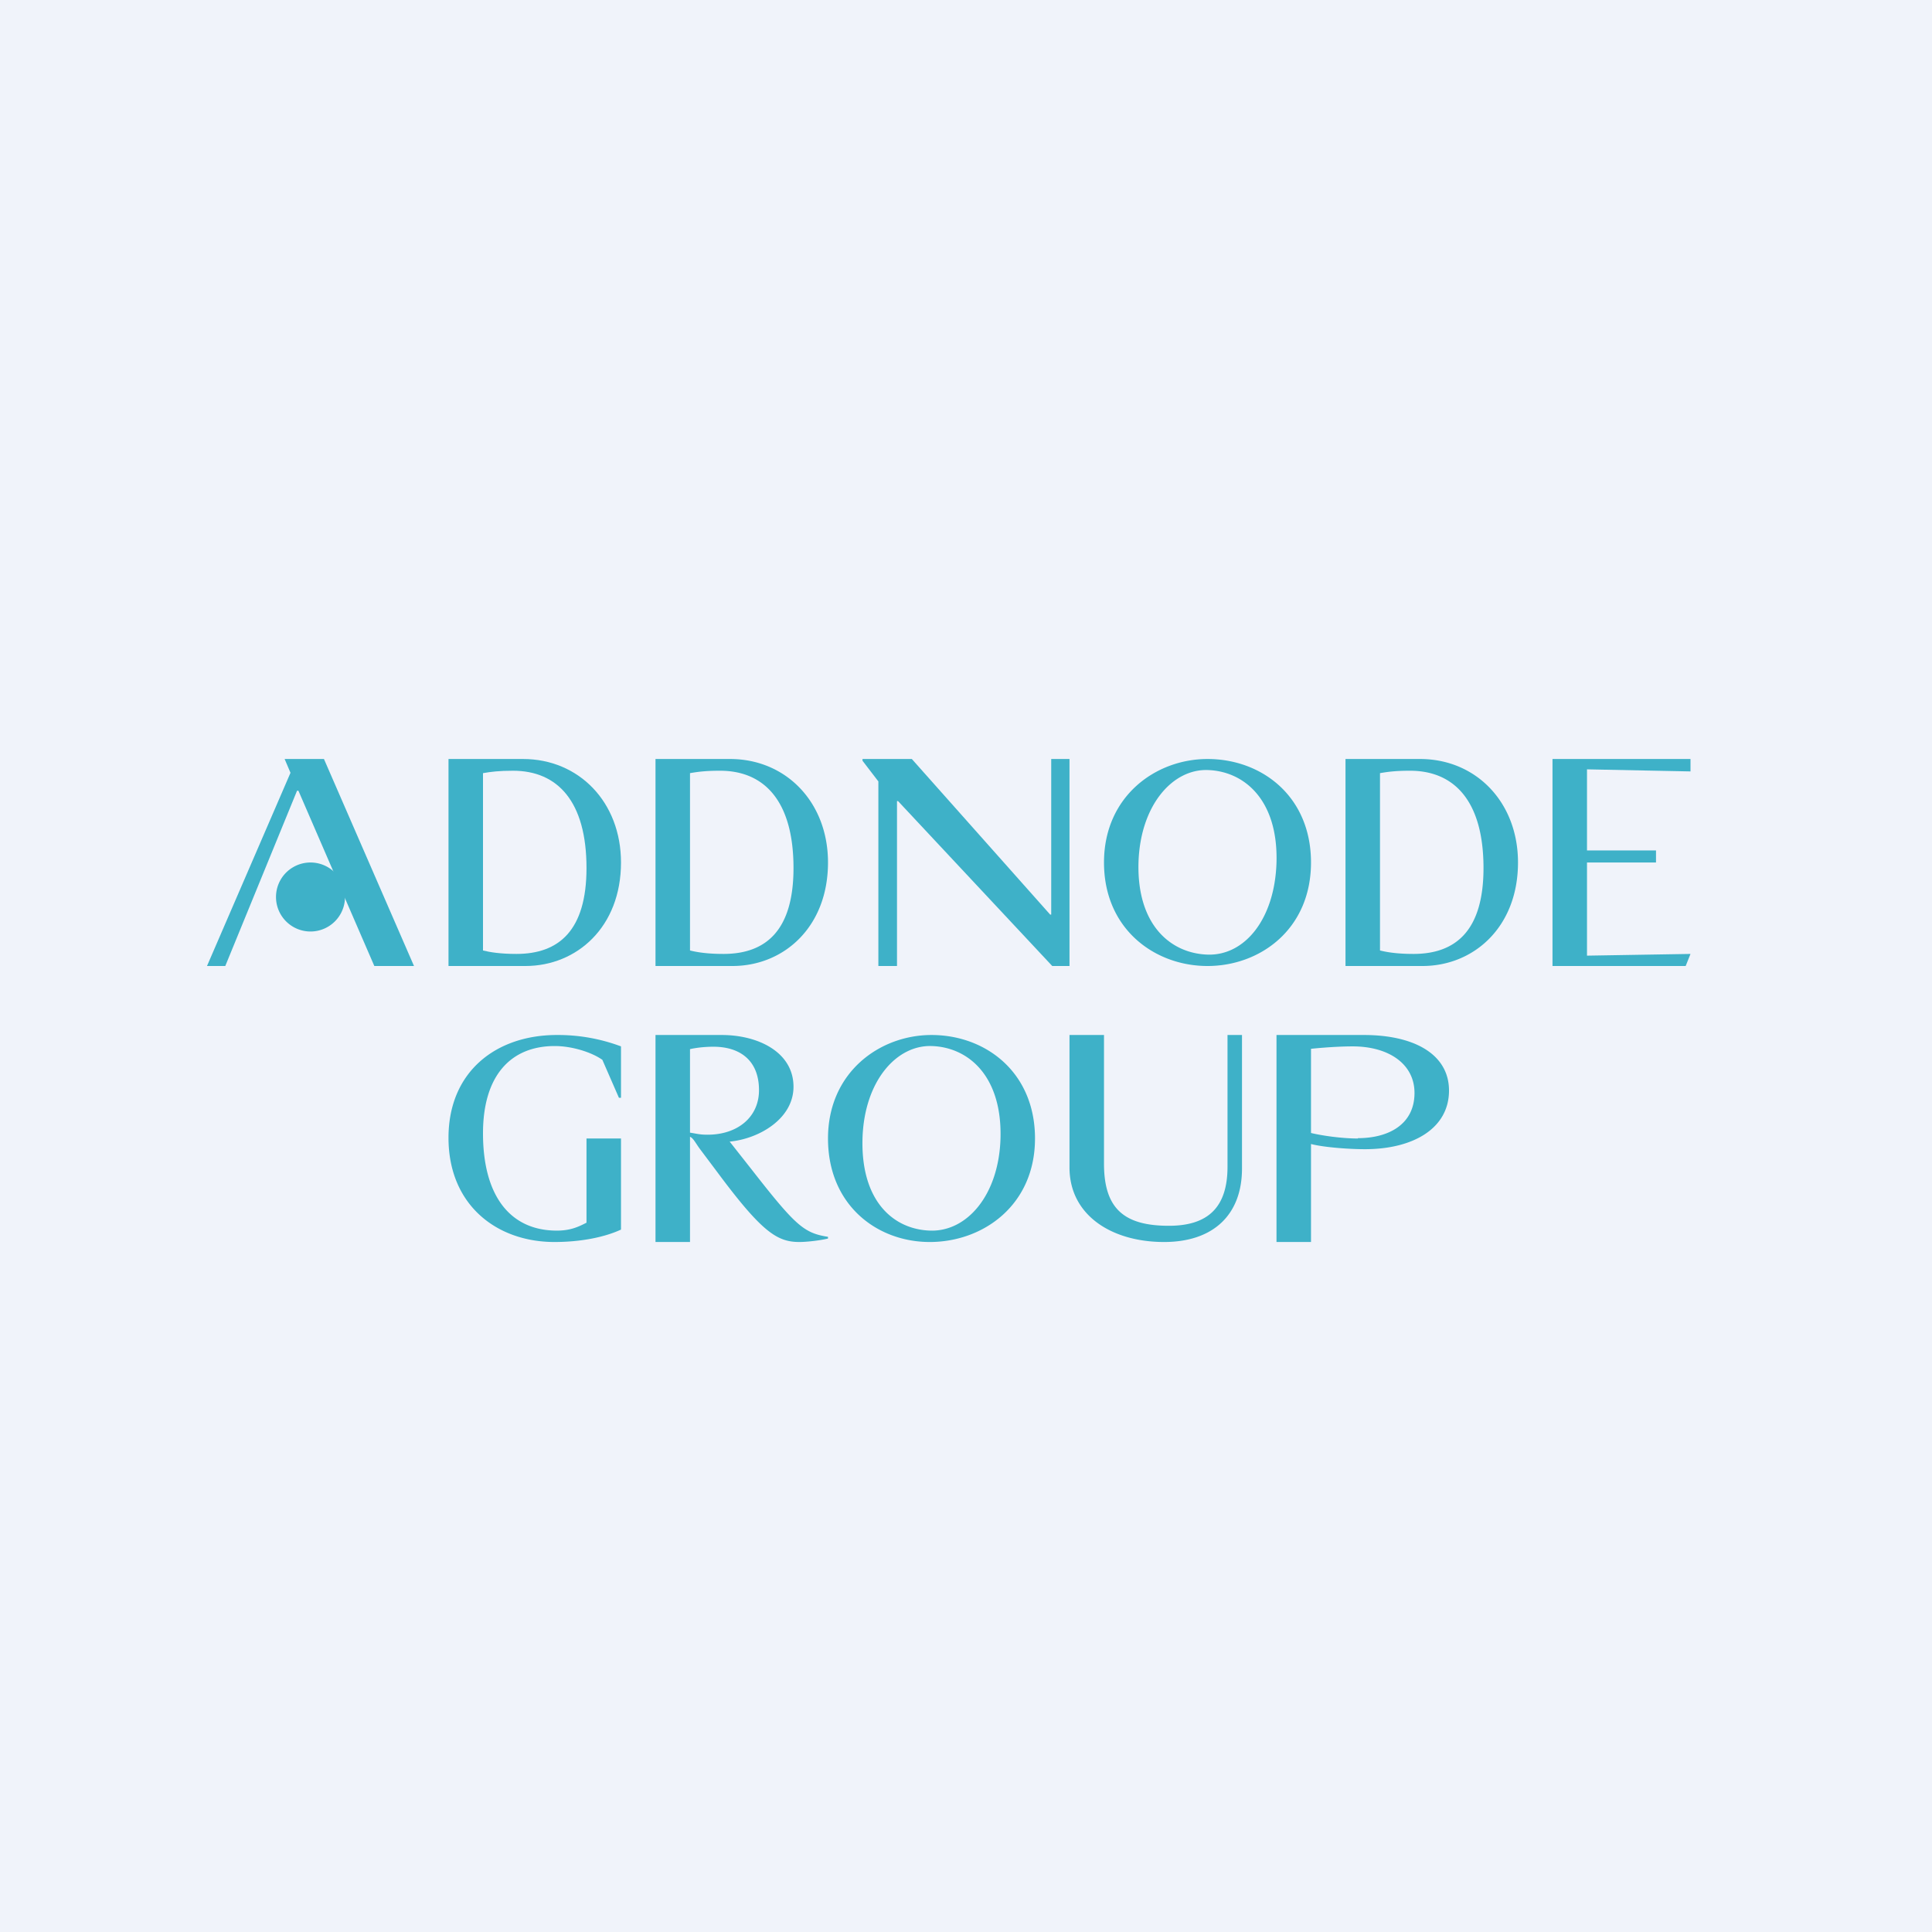 <!-- by TradeStack --><svg viewBox="0 0 56 56" xmlns="http://www.w3.org/2000/svg"><path fill="#F0F3FA" d="M0 0h56v56H0z"/><path d="m46 22.3 3 .06V22h-4v6h3.86l.14-.35-3 .05V25h2v-.35h-2V22.3ZM26.43 22H25v.05l.46.6V28H26v-4.78h.03L30.5 28H31v-6h-.53v4.51h-.03L26.43 22ZM15.16 22H13v6h2.23c1.49 0 2.77-1.13 2.77-3 0-1.75-1.22-3-2.84-3Zm-.19 5.65c-.47 0-.77-.05-.97-.1v-5.14c.23-.04.46-.07.87-.07 1.3 0 2.13.9 2.13 2.82 0 1.81-.8 2.49-2.03 2.49ZM8.61 22.92h.04l2.2 5.08H12l-2.61-6H8.25l.17.4L6 28h.53l2.08-5.08Z" fill="#3EB1C8"/><path d="M10 26a1 1 0 1 0-2 0 1 1 0 0 0 2 0ZM37 25c-.05 1.64-.92 2.7-1.99 2.67-1.06-.03-2.06-.84-2.01-2.67.05-1.65.98-2.71 2-2.68 1.06.03 2.05.86 2 2.68Zm1 0c0-1.92-1.43-3-3-3-1.5 0-3 1.08-3 3 0 1.93 1.47 3 3 3s3-1.07 3-3ZM21.16 22H19v6h2.23c1.49 0 2.77-1.13 2.77-3 0-1.75-1.22-3-2.84-3Zm-.19 5.65c-.47 0-.77-.05-.97-.1v-5.14c.23-.04.46-.07.87-.07 1.3 0 2.13.9 2.13 2.82 0 1.81-.8 2.49-2.03 2.49ZM41.16 22H39v6h2.23c1.49 0 2.77-1.13 2.77-3 0-1.75-1.22-3-2.84-3Zm-.19 5.65c-.47 0-.77-.05-.97-.1v-5.14c.23-.04.46-.07.87-.07 1.3 0 2.13.9 2.13 2.82 0 1.81-.8 2.49-2.03 2.49ZM39.53 30H37v6h1v-2.84c.39.1 1.12.15 1.56.15 1.4 0 2.44-.6 2.44-1.7 0-1.04-.99-1.61-2.47-1.61Zm-.17 3c-.46 0-1.03-.08-1.36-.16V30.4s.64-.07 1.21-.07c1.03 0 1.79.5 1.79 1.35 0 .91-.75 1.31-1.64 1.31ZM35.58 33.82c0 1.19-.58 1.71-1.7 1.71-1.3 0-1.88-.5-1.88-1.8V30h-1v3.84c0 1.39 1.23 2.16 2.74 2.16 1.44 0 2.26-.8 2.26-2.13V30h-.42v3.82ZM21.78 33.89l-.63-.8C22 33.01 23 32.43 23 31.5c0-1-1.02-1.5-2.08-1.5H19v6h1v-3.05c.1.04.17.2.3.37l.51.68c1.28 1.72 1.72 2 2.36 2 .2 0 .58-.04.83-.1v-.05c-.7-.11-.94-.32-2.22-1.96Zm-1.27-1c-.21 0-.27-.02-.51-.06v-2.42s.28-.07.68-.07c.75 0 1.32.38 1.32 1.26 0 .78-.62 1.29-1.49 1.29ZM16.14 35.67c-1.34 0-2.14-.99-2.14-2.82 0-1.67.8-2.53 2.08-2.53.5 0 1.07.18 1.38.4l.48 1.1H18v-1.49a5.2 5.2 0 0 0-1.86-.33C14.38 30 13 31.06 13 32.98c0 1.95 1.4 3.02 3.07 3.02.8 0 1.48-.15 1.93-.36V33h-1v2.44c-.25.13-.48.23-.86.23ZM29 33c-.05 1.64-.97 2.7-2.03 2.67-1.07-.03-2.02-.85-1.97-2.67.05-1.66.98-2.71 2-2.68 1.06.03 2.05.86 2 2.68Zm1 0c0-1.92-1.43-3-3-3-1.5 0-3 1.08-3 3 0 1.93 1.42 3 2.95 3C28.5 36 30 34.93 30 33Z" fill="#3EB1C8"/></svg>